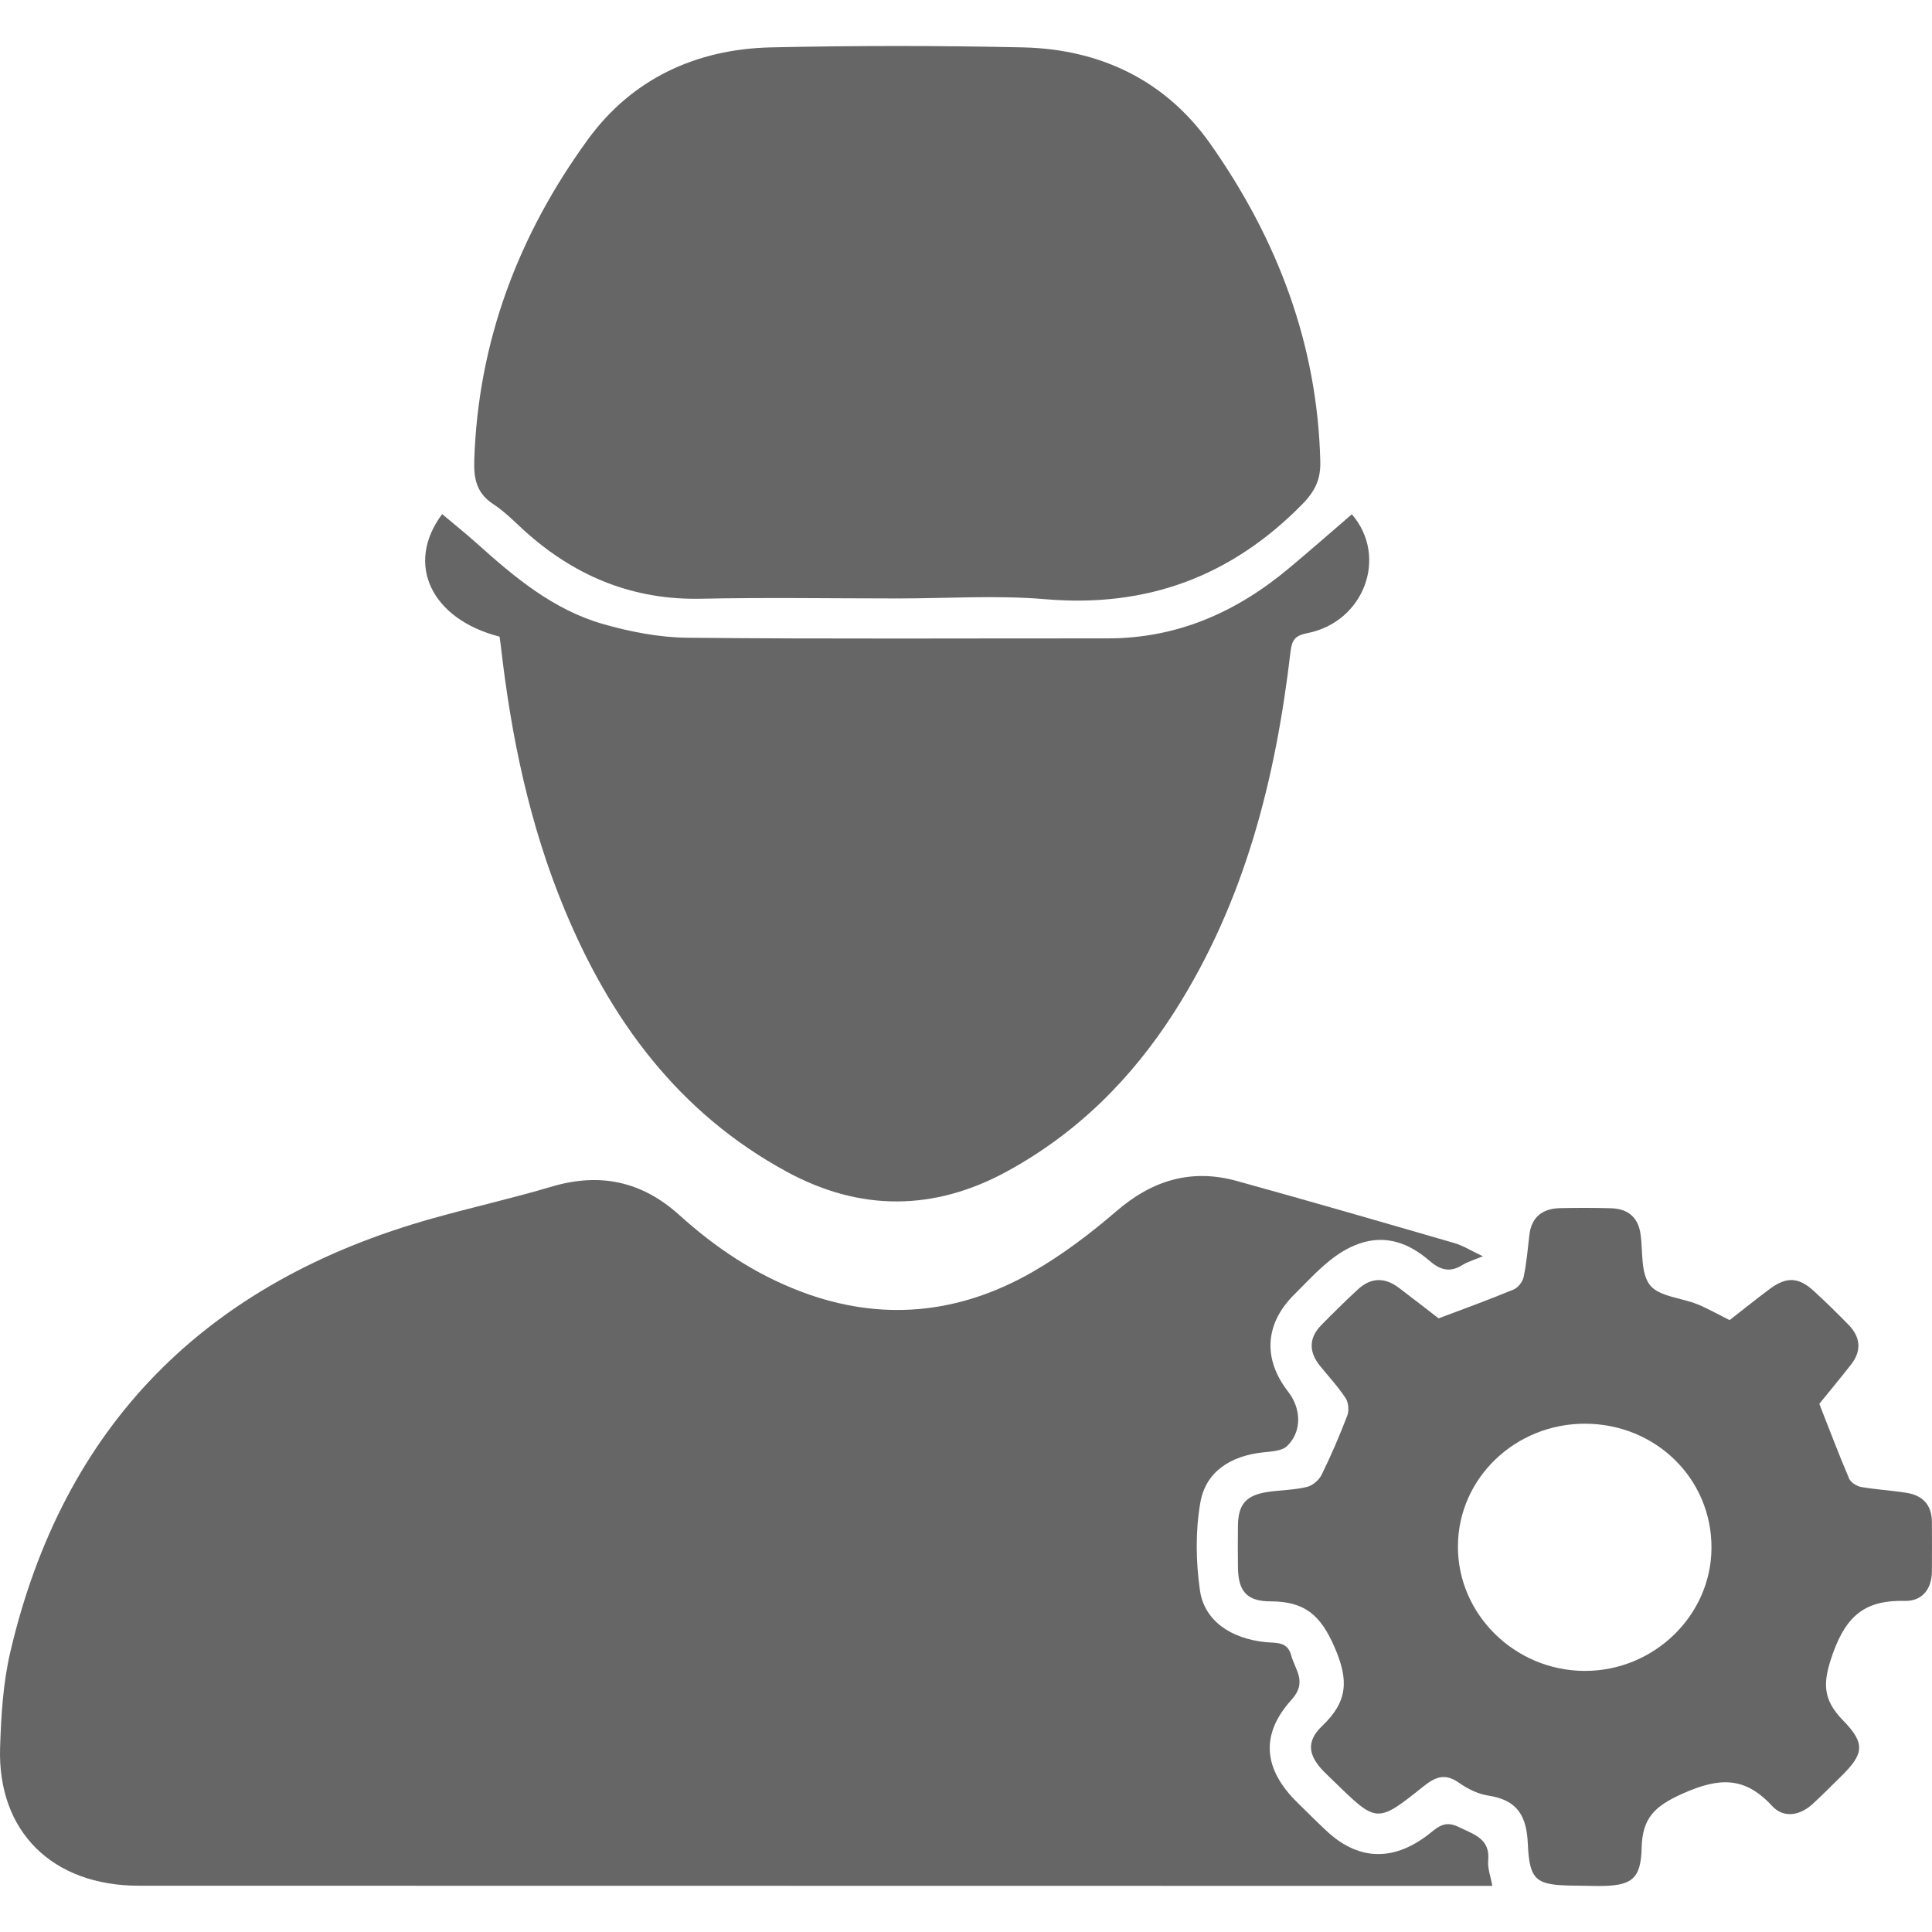 <svg width="21" height="21" viewBox="0 0 21 21" fill="none" xmlns="http://www.w3.org/2000/svg">
<path d="M16.118 13.655C16.02 13.696 15.952 13.715 15.896 13.75C15.758 13.837 15.651 13.803 15.534 13.701C15.318 13.514 15.064 13.417 14.776 13.517C14.656 13.558 14.542 13.629 14.445 13.709C14.309 13.82 14.189 13.95 14.064 14.075C13.748 14.391 13.726 14.772 14 15.125C14.146 15.311 14.153 15.562 13.989 15.719C13.932 15.773 13.816 15.777 13.725 15.787C13.374 15.826 13.105 15.997 13.047 16.333C12.993 16.644 12.998 16.974 13.043 17.287C13.09 17.617 13.38 17.811 13.754 17.849C13.866 17.861 13.993 17.838 14.034 17.991C14.077 18.152 14.214 18.282 14.038 18.476C13.694 18.855 13.734 19.232 14.102 19.593C14.204 19.693 14.304 19.794 14.408 19.891C14.753 20.22 15.131 20.239 15.515 19.949C15.615 19.874 15.692 19.778 15.854 19.858C16.022 19.941 16.199 19.984 16.176 20.224C16.168 20.307 16.202 20.393 16.221 20.499C16.144 20.499 16.077 20.499 16.011 20.499C11.176 20.498 6.342 20.498 1.507 20.497C0.569 20.496 -0.028 19.908 0.001 18.996C0.012 18.65 0.033 18.297 0.111 17.961C0.684 15.502 2.228 13.934 4.71 13.241C5.137 13.122 5.572 13.024 5.997 12.898C6.525 12.741 6.981 12.843 7.384 13.207C7.774 13.56 8.207 13.85 8.706 14.039C9.577 14.369 10.419 14.284 11.214 13.831C11.543 13.643 11.85 13.41 12.136 13.164C12.523 12.83 12.948 12.699 13.445 12.837C14.234 13.055 15.02 13.283 15.806 13.511C15.903 13.539 15.991 13.595 16.118 13.655Z" fill="black" fill-opacity="0.6"/>
<path d="M9.758 6.505C9.046 6.505 8.332 6.493 7.62 6.508C6.895 6.523 6.283 6.276 5.75 5.813C5.622 5.702 5.505 5.574 5.365 5.482C5.178 5.361 5.149 5.202 5.155 5.004C5.196 3.715 5.634 2.554 6.391 1.515C6.867 0.861 7.562 0.533 8.382 0.515C9.293 0.495 10.205 0.495 11.117 0.515C11.97 0.534 12.678 0.881 13.161 1.571C13.887 2.605 14.32 3.746 14.351 5.014C14.356 5.204 14.3 5.333 14.155 5.481C13.387 6.262 12.472 6.608 11.361 6.513C10.831 6.468 10.293 6.505 9.758 6.505Z" fill="black" fill-opacity="0.6"/>
<path d="M14.694 5.59C15.093 6.053 14.825 6.759 14.215 6.881C14.08 6.907 14.044 6.951 14.028 7.079C13.866 8.465 13.531 9.801 12.763 11.002C12.302 11.723 11.709 12.317 10.943 12.734C10.149 13.166 9.346 13.168 8.553 12.737C7.372 12.096 6.636 11.086 6.139 9.891C5.755 8.968 5.555 8.001 5.443 7.014C5.439 6.981 5.434 6.949 5.43 6.92C4.689 6.73 4.399 6.132 4.806 5.588C4.933 5.695 5.063 5.799 5.186 5.909C5.591 6.273 6.01 6.625 6.548 6.781C6.847 6.867 7.165 6.929 7.474 6.932C8.996 6.947 10.518 6.938 12.04 6.939C12.805 6.939 13.45 6.648 14.018 6.17C14.246 5.98 14.468 5.784 14.694 5.59Z" fill="black" fill-opacity="0.6"/>
<path d="M18.8 14.349C18.951 14.232 19.094 14.116 19.241 14.007C19.421 13.875 19.552 13.882 19.717 14.034C19.846 14.153 19.972 14.276 20.095 14.402C20.226 14.538 20.236 14.687 20.117 14.836C20 14.985 19.88 15.13 19.775 15.259C19.886 15.541 19.987 15.809 20.099 16.071C20.117 16.114 20.181 16.154 20.231 16.163C20.392 16.191 20.557 16.2 20.72 16.226C20.9 16.253 20.998 16.36 20.999 16.541C21 16.722 21 16.903 20.999 17.083C20.997 17.273 20.892 17.406 20.704 17.401C20.282 17.391 20.074 17.554 19.926 17.963C19.813 18.277 19.801 18.464 20.035 18.702C20.281 18.954 20.258 19.067 20.008 19.312C19.907 19.411 19.807 19.513 19.702 19.609C19.562 19.737 19.385 19.765 19.261 19.629C18.964 19.307 18.685 19.319 18.289 19.496C17.982 19.633 17.852 19.763 17.844 20.085C17.836 20.435 17.729 20.502 17.362 20.5C17.279 20.499 17.197 20.497 17.115 20.496C16.701 20.491 16.625 20.45 16.607 20.045C16.594 19.739 16.496 19.566 16.176 19.517C16.065 19.5 15.952 19.444 15.86 19.379C15.708 19.271 15.604 19.312 15.47 19.419C14.968 19.821 14.964 19.816 14.504 19.367C14.465 19.329 14.426 19.293 14.388 19.254C14.22 19.081 14.195 18.93 14.37 18.762C14.649 18.496 14.664 18.266 14.505 17.902C14.353 17.553 14.181 17.407 13.811 17.406C13.547 17.406 13.46 17.291 13.456 17.04C13.454 16.887 13.454 16.732 13.456 16.579C13.46 16.349 13.546 16.252 13.779 16.217C13.921 16.196 14.068 16.196 14.207 16.162C14.269 16.148 14.338 16.086 14.366 16.029C14.469 15.819 14.562 15.603 14.645 15.385C14.665 15.33 14.658 15.245 14.626 15.197C14.545 15.073 14.443 14.964 14.349 14.848C14.224 14.694 14.224 14.541 14.366 14.399C14.494 14.269 14.625 14.14 14.759 14.016C14.899 13.886 15.05 13.881 15.204 13.997C15.355 14.111 15.505 14.228 15.637 14.33C15.921 14.223 16.188 14.126 16.451 14.017C16.501 13.997 16.551 13.931 16.562 13.878C16.594 13.728 16.605 13.574 16.624 13.421C16.647 13.23 16.764 13.137 16.955 13.132C17.14 13.128 17.325 13.128 17.51 13.133C17.691 13.138 17.804 13.228 17.831 13.409C17.86 13.6 17.83 13.836 17.935 13.969C18.033 14.094 18.277 14.106 18.453 14.178C18.567 14.225 18.673 14.286 18.8 14.349ZM17.229 15.475C16.47 15.474 15.852 16.067 15.847 16.802C15.841 17.544 16.464 18.159 17.223 18.162C17.975 18.165 18.599 17.562 18.603 16.828C18.608 16.076 18 15.477 17.229 15.475Z" fill="black" fill-opacity="0.6"/>
</svg>
